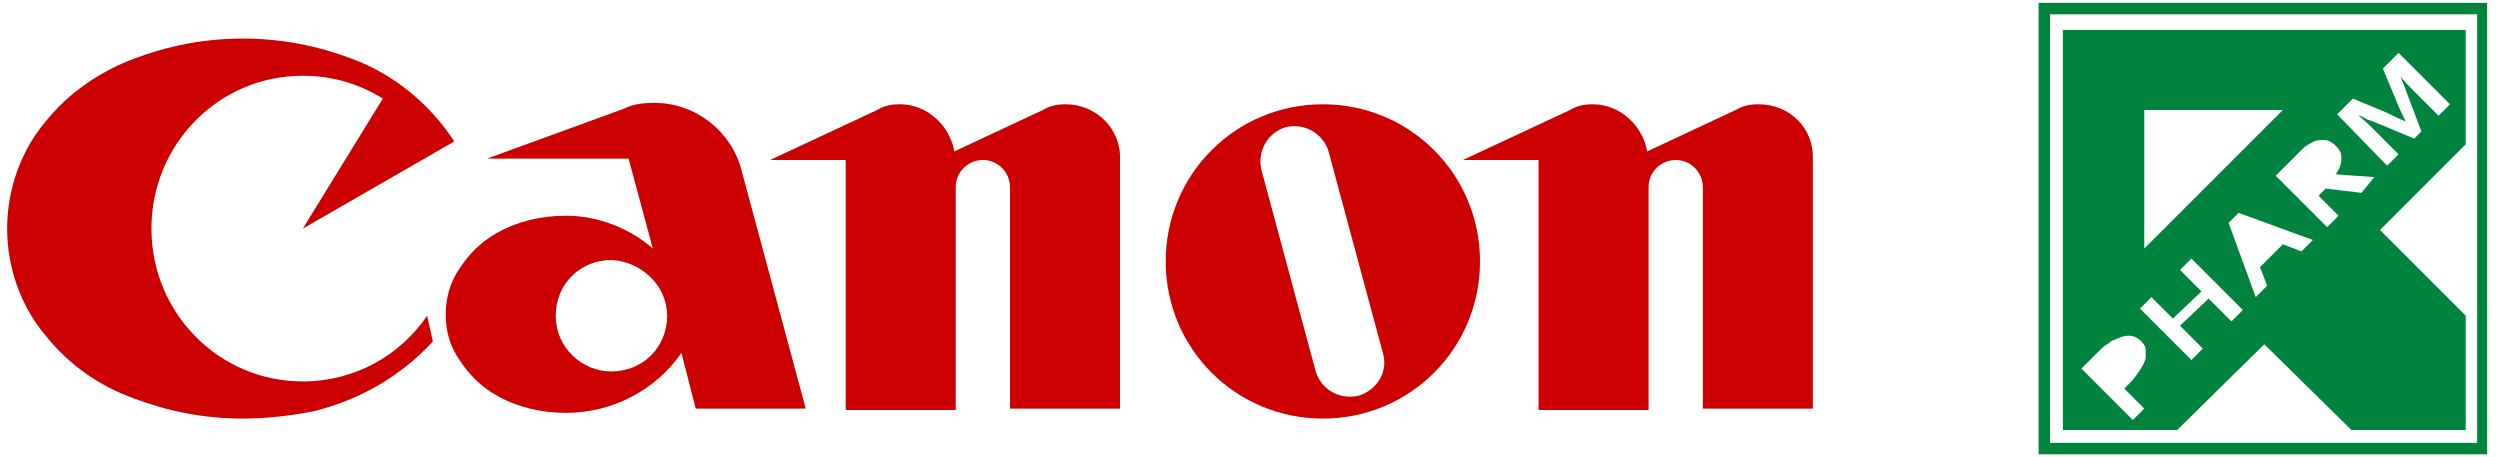 <?xml version="1.0" encoding="utf-8"?>
<!-- Generator: Adobe Illustrator 23.0.2, SVG Export Plug-In . SVG Version: 6.00 Build 0)  -->
<svg version="1.1" id="Слой_1" xmlns="http://www.w3.org/2000/svg" xmlns:xlink="http://www.w3.org/1999/xlink" x="0px" y="0px"
	 width="175" height="32" viewBox="0 0 175 32" style="enable-background:new 0 0 175 32;" xml:space="preserve">
<style type="text/css">
	.st0{fill:#CC0000;}
	.st1{fill-rule:evenodd;clip-rule:evenodd;fill:#00843D;}
	.st2{fill:#00843D;}
</style>
<path class="st0" d="M29.9,22.1c-1.9,2.8-5.1,4.6-8.7,4.6c-5.9,0-10.6-4.8-10.6-10.7S15.3,5.3,21.2,5.3c2.1,0,4,0.6,5.6,1.6L21.2,16
	l10.6-6.1c-1.7-2.6-4.2-4.7-7.2-5.8c-2.4-0.9-4.9-1.4-7.6-1.4s-5.2,0.5-7.6,1.4C7,5,4.8,6.5,3.2,8.5c-1.7,2-2.7,4.7-2.7,7.5
	s1,5.5,2.7,7.5c1.6,2,3.7,3.5,6.2,4.4c2.4,0.9,4.9,1.4,7.6,1.4c1.7,0,3.3-0.2,4.9-0.5c3.3-0.8,6.2-2.5,8.4-4.9L29.9,22.1z"/>
<path class="st0" d="M74.6,7.3c-0.6,0-1.1,0.1-1.6,0.4l-6.2,2.9c-0.3-1.8-1.9-3.3-3.8-3.3c-0.6,0-1.1,0.1-1.6,0.4l-7.5,3.5h5.3v17.5
	h7.7V13.1c0-1.1,0.9-1.9,1.9-1.9c1.1,0,1.9,0.9,1.9,1.9v15.5h7.7V11.2C78.5,9,76.7,7.3,74.6,7.3z"/>
<path class="st0" d="M123.1,7.3c-0.6,0-1.1,0.1-1.6,0.4l-6.2,2.9c-0.3-1.8-1.9-3.3-3.8-3.3c-0.6,0-1.1,0.1-1.6,0.4l-7.5,3.5h5.3
	v17.5h7.7V13.1c0-1.1,0.9-1.9,1.9-1.9c1.1,0,1.9,0.9,1.9,1.9v15.5h7.7V11.2C127,9,125.3,7.3,123.1,7.3z"/>
<path class="st0" d="M95.1,27.7c-1.3,0.3-2.6-0.4-3-1.7l-3.8-14.1c-0.3-1.3,0.4-2.6,1.7-3c1.3-0.3,2.6,0.4,3,1.7l3.8,14.1
	C97.2,26,96.4,27.3,95.1,27.7z M92.6,7.3c-6.1,0-11,4.9-11,11c0,6.1,4.9,11,11,11c6.1,0,11-4.9,11-11C103.6,12.2,98.7,7.3,92.6,7.3z
	"/>
<path class="st0" d="M48.7,28.6h7.7l-4.5-16.7c-0.7-2.7-3.2-4.7-6.1-4.7c-0.8,0-1.5,0.1-2.1,0.4l-9.6,3.5H44l1.7,6.3
	c-1.6-1.4-3.8-2.3-6.1-2.3c-1.7,0-3.4,0.4-4.8,1.2c-1.1,0.6-2,1.5-2.7,2.6c-0.6,0.9-0.9,2-0.9,3.1c0,1.2,0.3,2.2,0.9,3.1
	c0.7,1.1,1.6,2,2.7,2.6c1.4,0.8,3.1,1.2,4.8,1.2c3.3,0,6.3-1.6,8.1-4.2L48.7,28.6z M46.7,22.1c0,2.2-1.7,3.9-3.9,3.9
	c-2.1,0-3.9-1.7-3.9-3.9s1.7-3.9,3.9-3.9C44.9,18.3,46.7,20,46.7,22.1z"/>
<path class="st1" d="M143.5,1h29.9v30h-29.9V1z M142.7,0.2h31.4v31.6h-31.4V0.2z"/>
<path class="st2" d="M172.5,2.1h-28.1h0v28h8l6.1-6l6.1,6h8v-8l-6-6l6-6V2.1L172.5,2.1z M150.1,7.7h9.7l-9.7,9.7V7.7z M150.2,25.1
	c-0.1,0.3-0.2,0.5-0.4,0.8c-0.2,0.3-0.4,0.6-0.7,0.9c-0.1,0.1-0.1,0.1-0.2,0.2c-0.1,0.1-0.1,0.1-0.2,0.2l1.4,1.4l-0.8,0.8l-3.6-3.6
	l1.2-1.2c0.2-0.2,0.4-0.4,0.6-0.5c0.2-0.1,0.3-0.3,0.5-0.3c0.4-0.2,0.7-0.3,1-0.3c0.3,0,0.6,0.1,0.9,0.4c0.2,0.2,0.3,0.4,0.3,0.6
	C150.2,24.6,150.2,24.8,150.2,25.1z M156.2,22.5l-1.6-1.6l-2,1.9l1.6,1.6l-0.8,0.8l-3.6-3.6l0.8-0.8l1.5,1.5l2-1.9l-1.5-1.5l0.8-0.8
	l3.6,3.6L156.2,22.5z M161.1,17.6l-1.3-0.5l-1.6,1.6l0.5,1.3l-0.8,0.8l-1.9-5.2l0.7-0.7l5.2,1.9L161.1,17.6z M165.3,13.5l-2.5-0.3
	l-0.5,0.5l1.4,1.4l-0.8,0.8l-3.6-3.6l1.3-1.3c0.2-0.2,0.4-0.4,0.6-0.6c0.2-0.2,0.4-0.3,0.6-0.4c0.3-0.2,0.6-0.2,0.9-0.2
	c0.3,0,0.6,0.2,0.8,0.4c0.3,0.3,0.4,0.5,0.4,0.9c0,0.3-0.1,0.7-0.4,1.1l0,0l2.7,0.2L165.3,13.5z M170.7,8.1l-1.8-1.8
	c-0.3-0.3-0.6-0.6-0.9-1l0,0c0.1,0.1,0.1,0.3,0.2,0.5c0.1,0.2,0.2,0.4,0.2,0.5l1.1,2.9l-0.5,0.5l-2.9-1.2c-0.2-0.1-0.4-0.1-0.5-0.2
	c-0.2-0.1-0.3-0.2-0.5-0.2l0,0c0.4,0.3,0.7,0.6,1,0.9l1.8,1.8l-0.8,0.8L163.6,8l1.1-1.1l2.4,1c0.4,0.2,0.8,0.4,1.3,0.6l0,0
	c-0.2-0.4-0.4-0.8-0.6-1.3l-1-2.4l1.1-1.1l3.6,3.6L170.7,8.1z"/>
</svg>

